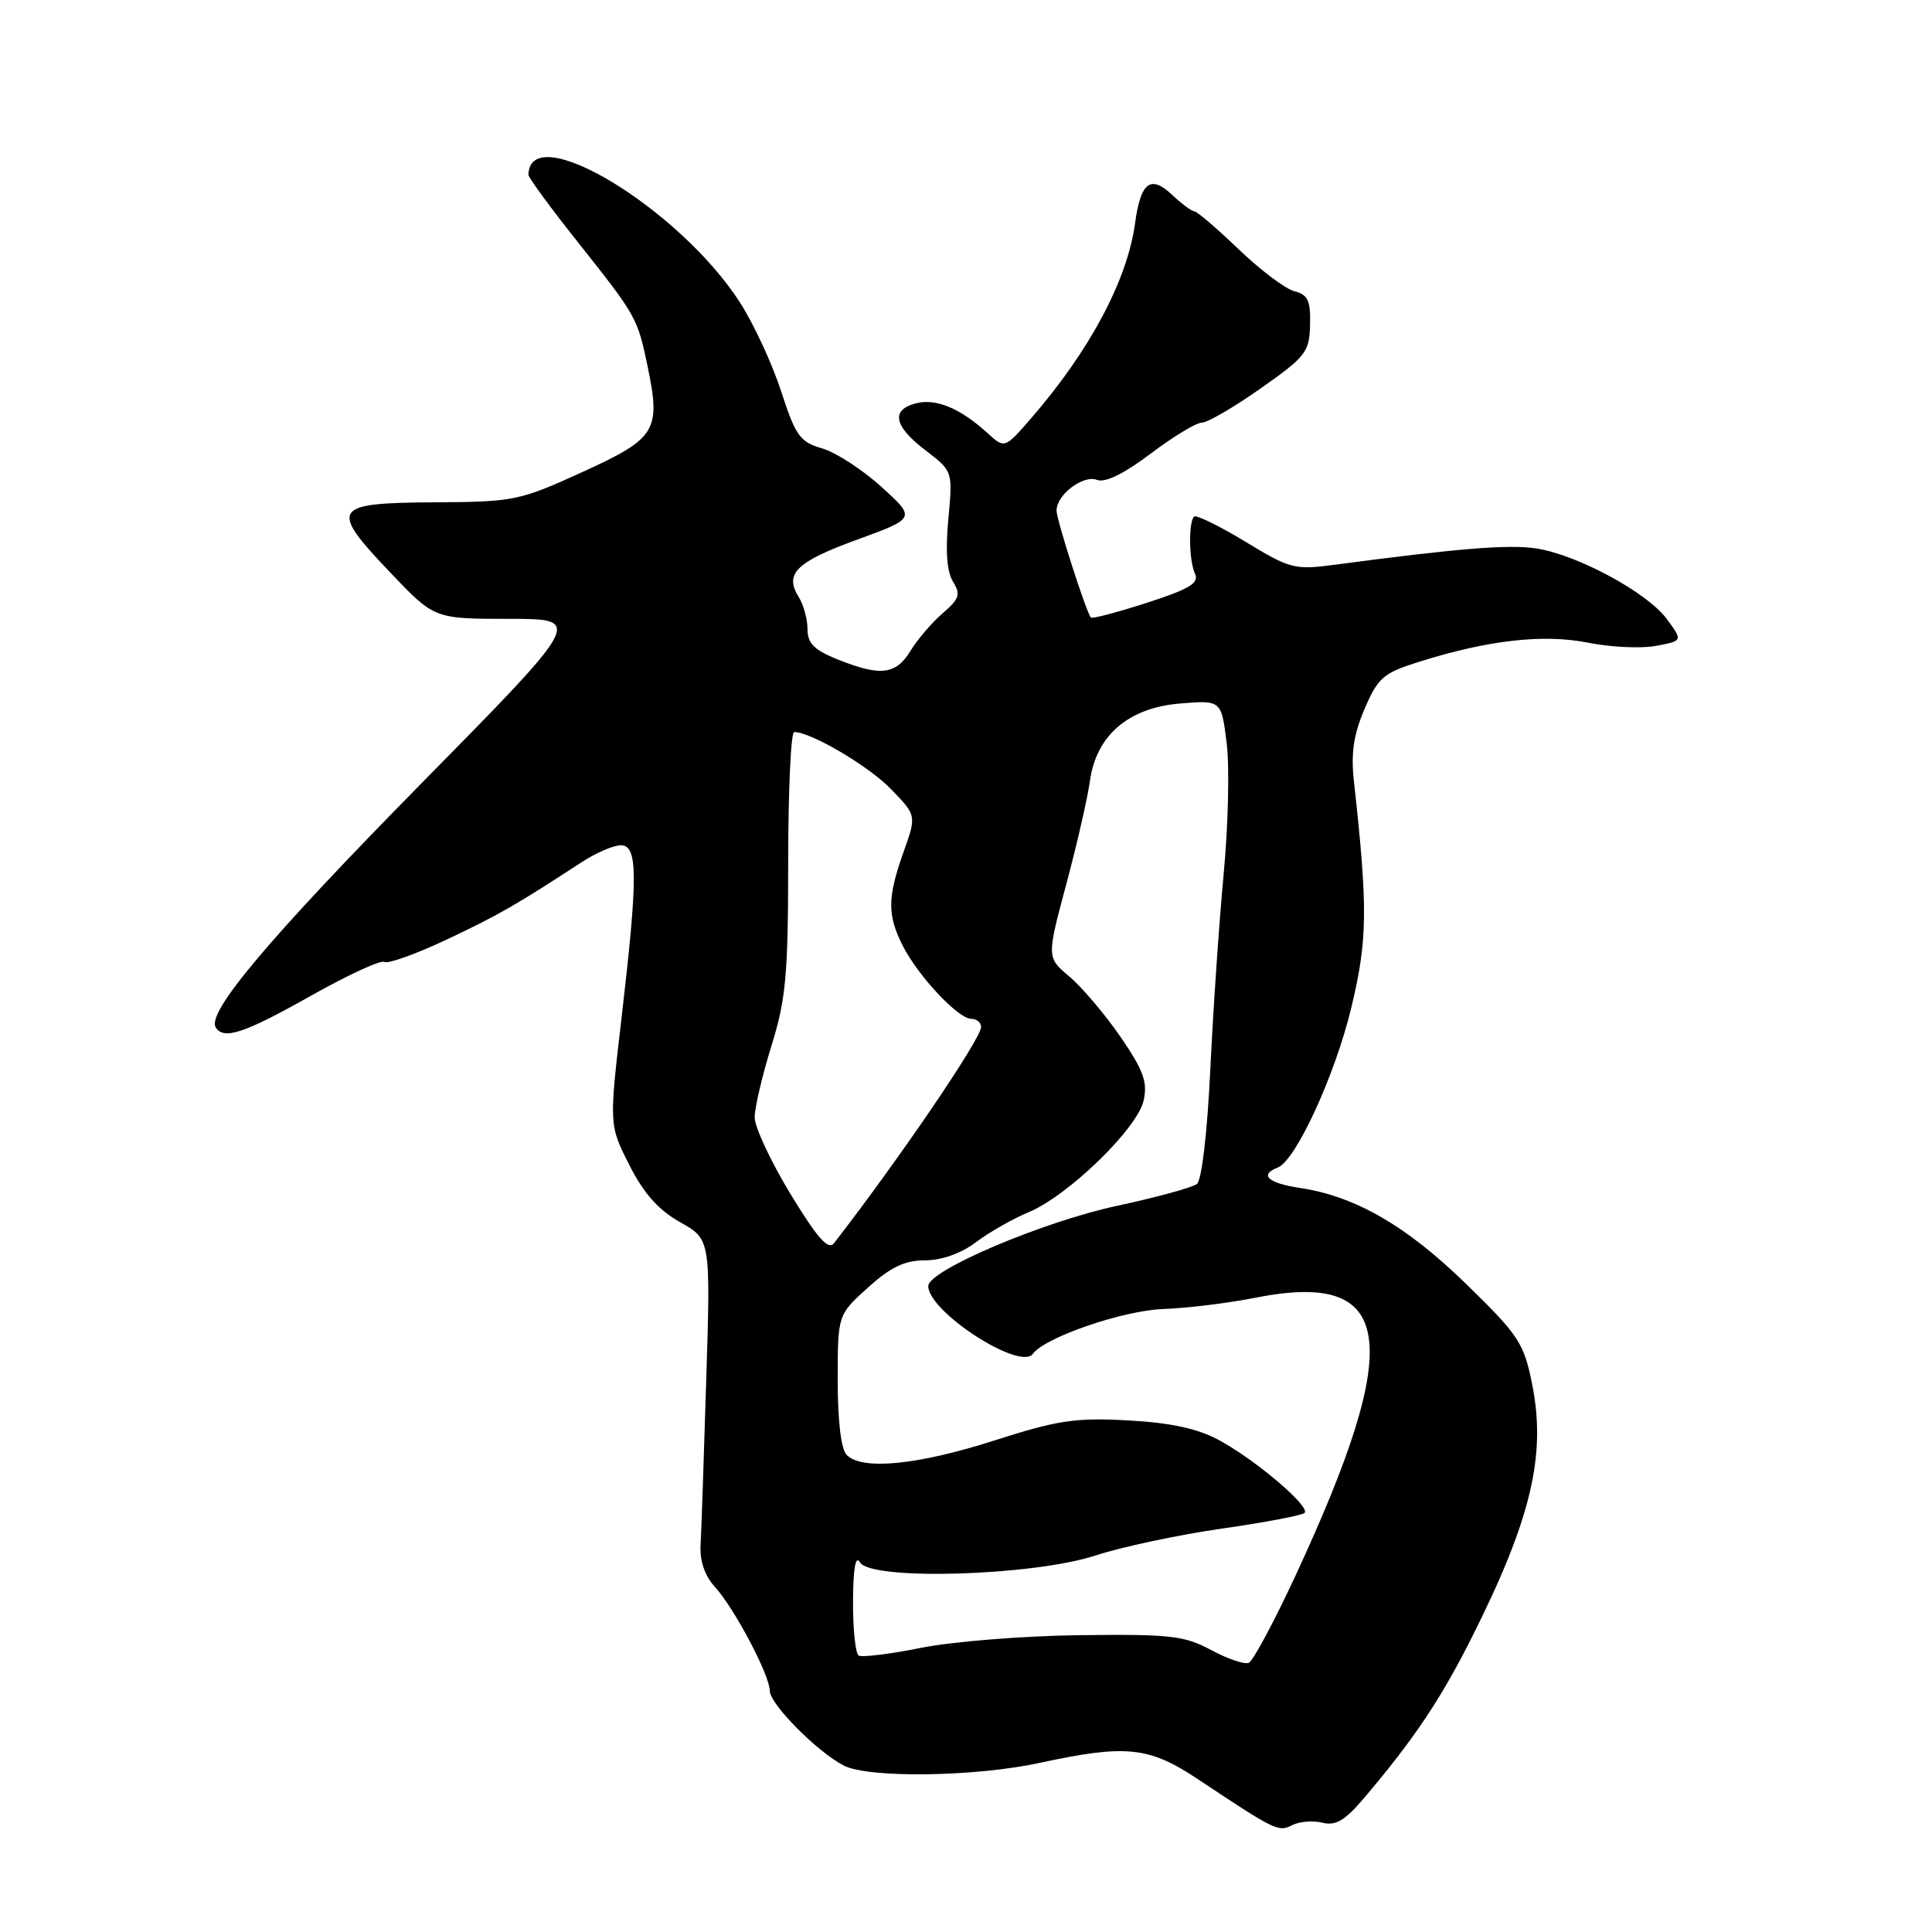 <?xml version="1.0" encoding="UTF-8" standalone="no"?>
<!DOCTYPE svg PUBLIC "-//W3C//DTD SVG 1.1//EN" "http://www.w3.org/Graphics/SVG/1.1/DTD/svg11.dtd" >
<svg xmlns="http://www.w3.org/2000/svg" xmlns:xlink="http://www.w3.org/1999/xlink" version="1.1" viewBox="0 0 256 256">
 <g >
 <path fill="currentColor"
d=" M 175.23 241.52 C 176.99 241.95 178.22 241.23 180.71 238.29 C 187.34 230.48 190.88 225.20 195.02 216.97 C 202.89 201.32 204.91 192.82 203.01 183.37 C 201.92 177.96 201.25 176.93 194.28 170.14 C 186.37 162.43 179.59 158.51 172.26 157.41 C 168.02 156.78 166.81 155.67 169.30 154.71 C 171.71 153.79 176.95 142.36 179.09 133.38 C 181.21 124.48 181.26 120.35 179.40 103.50 C 178.99 99.80 179.36 97.31 180.82 93.92 C 182.60 89.77 183.28 89.18 188.14 87.66 C 197.24 84.80 204.57 83.98 210.48 85.17 C 213.44 85.76 217.47 85.95 219.43 85.58 C 222.99 84.91 222.99 84.91 220.86 82.02 C 218.25 78.49 208.93 73.47 203.50 72.66 C 199.88 72.12 193.09 72.67 176.88 74.83 C 171.53 75.54 170.96 75.39 164.99 71.76 C 161.54 69.67 158.49 68.18 158.22 68.45 C 157.46 69.21 157.54 74.30 158.35 76.04 C 158.91 77.27 157.58 78.06 151.95 79.88 C 148.03 81.14 144.71 82.02 144.55 81.83 C 143.91 81.08 140.00 68.89 140.00 67.65 C 140.00 65.55 143.52 62.88 145.37 63.59 C 146.44 64.00 148.95 62.77 152.47 60.11 C 155.46 57.85 158.52 56.00 159.26 56.00 C 160.00 56.00 163.51 53.96 167.05 51.46 C 173.04 47.25 173.51 46.65 173.59 43.03 C 173.67 39.84 173.30 39.04 171.53 38.60 C 170.34 38.30 167.01 35.79 164.13 33.03 C 161.24 30.26 158.60 28.00 158.26 28.00 C 157.91 28.00 156.58 27.02 155.30 25.81 C 152.45 23.13 151.14 24.14 150.40 29.59 C 149.37 37.15 144.36 46.53 136.58 55.48 C 133.12 59.46 133.12 59.46 130.81 57.35 C 127.24 54.11 124.05 52.77 121.41 53.43 C 118.00 54.29 118.42 56.46 122.62 59.66 C 126.25 62.43 126.25 62.43 125.66 68.78 C 125.26 72.99 125.47 75.78 126.28 77.08 C 127.32 78.75 127.13 79.35 124.91 81.26 C 123.48 82.49 121.56 84.74 120.64 86.25 C 118.70 89.41 116.67 89.65 111.02 87.39 C 107.89 86.14 107.00 85.25 107.00 83.38 C 107.00 82.06 106.48 80.14 105.84 79.12 C 103.90 76.01 105.48 74.46 113.59 71.50 C 121.37 68.66 121.37 68.66 116.78 64.50 C 114.25 62.21 110.72 59.92 108.92 59.41 C 106.01 58.57 105.42 57.76 103.51 51.86 C 102.33 48.22 99.88 42.94 98.07 40.11 C 90.06 27.62 70.19 15.62 70.02 23.16 C 70.01 23.52 72.94 27.52 76.54 32.05 C 84.33 41.86 84.47 42.11 85.80 48.50 C 87.59 57.08 86.97 58.08 77.17 62.55 C 68.80 66.36 68.12 66.50 57.50 66.56 C 43.97 66.64 43.56 67.30 51.73 75.88 C 57.55 82.00 57.55 82.00 67.43 82.00 C 77.30 82.00 77.30 82.00 55.89 103.75 C 35.70 124.26 27.36 134.15 28.58 136.13 C 29.63 137.83 32.35 136.93 41.15 131.97 C 46.07 129.20 50.47 127.17 50.93 127.46 C 51.40 127.75 55.10 126.42 59.14 124.52 C 66.03 121.27 68.37 119.93 77.06 114.25 C 78.95 113.02 81.29 112.01 82.25 112.00 C 84.53 112.00 84.55 116.01 82.37 134.78 C 80.70 149.06 80.70 149.06 83.39 154.37 C 85.30 158.14 87.24 160.33 90.11 161.94 C 94.16 164.22 94.16 164.22 93.58 182.86 C 93.27 193.11 92.93 202.96 92.83 204.75 C 92.71 206.83 93.39 208.81 94.71 210.25 C 97.30 213.08 102.00 221.98 102.00 224.04 C 102.00 225.79 108.29 232.14 111.81 233.95 C 115.11 235.64 129.23 235.45 137.82 233.58 C 149.21 231.12 152.24 231.43 158.73 235.75 C 169.00 242.59 169.40 242.78 171.23 241.84 C 172.18 241.35 173.98 241.21 175.23 241.52 Z  M 160.47 218.63 C 156.92 216.73 155.07 216.52 143.00 216.67 C 135.57 216.76 126.14 217.52 122.03 218.35 C 117.93 219.17 114.21 219.63 113.78 219.37 C 113.35 219.10 113.01 215.87 113.03 212.19 C 113.05 207.78 113.37 206.02 113.95 207.02 C 115.38 209.46 136.84 208.83 145.16 206.11 C 148.65 204.97 156.17 203.37 161.88 202.55 C 167.59 201.73 172.53 200.80 172.86 200.47 C 173.68 199.65 166.36 193.43 161.50 190.81 C 158.68 189.29 155.14 188.52 149.46 188.21 C 142.47 187.83 140.15 188.18 131.70 190.89 C 121.57 194.13 114.25 194.85 112.20 192.80 C 111.45 192.05 111.00 188.34 111.00 182.92 C 111.00 174.23 111.00 174.23 115.00 170.62 C 118.02 167.89 119.88 167.00 122.57 167.00 C 124.78 167.00 127.34 166.09 129.32 164.60 C 131.07 163.28 134.19 161.50 136.26 160.64 C 141.49 158.49 150.73 149.53 151.54 145.82 C 152.08 143.36 151.51 141.81 148.46 137.37 C 146.40 134.38 143.36 130.80 141.70 129.40 C 138.69 126.87 138.69 126.87 141.28 117.19 C 142.71 111.86 144.11 105.72 144.41 103.55 C 145.22 97.48 149.49 93.79 156.34 93.22 C 161.83 92.77 161.83 92.77 162.54 98.45 C 162.93 101.58 162.75 109.39 162.14 115.82 C 161.54 122.24 160.74 133.92 160.37 141.76 C 159.97 150.08 159.24 156.37 158.60 156.88 C 157.99 157.36 153.22 158.66 148.00 159.78 C 138.14 161.90 123.00 168.34 123.00 170.41 C 123.00 173.81 135.18 181.69 136.86 179.39 C 138.44 177.20 148.86 173.63 154.16 173.45 C 157.27 173.34 162.75 172.67 166.33 171.96 C 184.81 168.29 186.16 177.53 171.70 208.70 C 168.84 214.85 166.04 220.09 165.47 220.33 C 164.90 220.57 162.65 219.81 160.47 218.63 Z  M 104.75 158.22 C 102.14 153.92 100.00 149.35 100.00 148.06 C 100.00 146.77 101.00 142.52 102.21 138.61 C 104.14 132.43 104.43 129.23 104.44 114.25 C 104.44 104.76 104.80 97.00 105.23 97.00 C 107.46 97.00 115.09 101.49 118.06 104.56 C 121.45 108.06 121.45 108.06 119.72 112.91 C 117.58 118.94 117.56 121.23 119.61 125.30 C 121.63 129.30 126.96 135.00 128.70 135.00 C 129.41 135.00 130.00 135.48 130.00 136.08 C 130.00 137.64 119.09 153.67 110.50 164.74 C 109.75 165.70 108.29 164.04 104.75 158.22 Z "/>
</g>
</svg>
